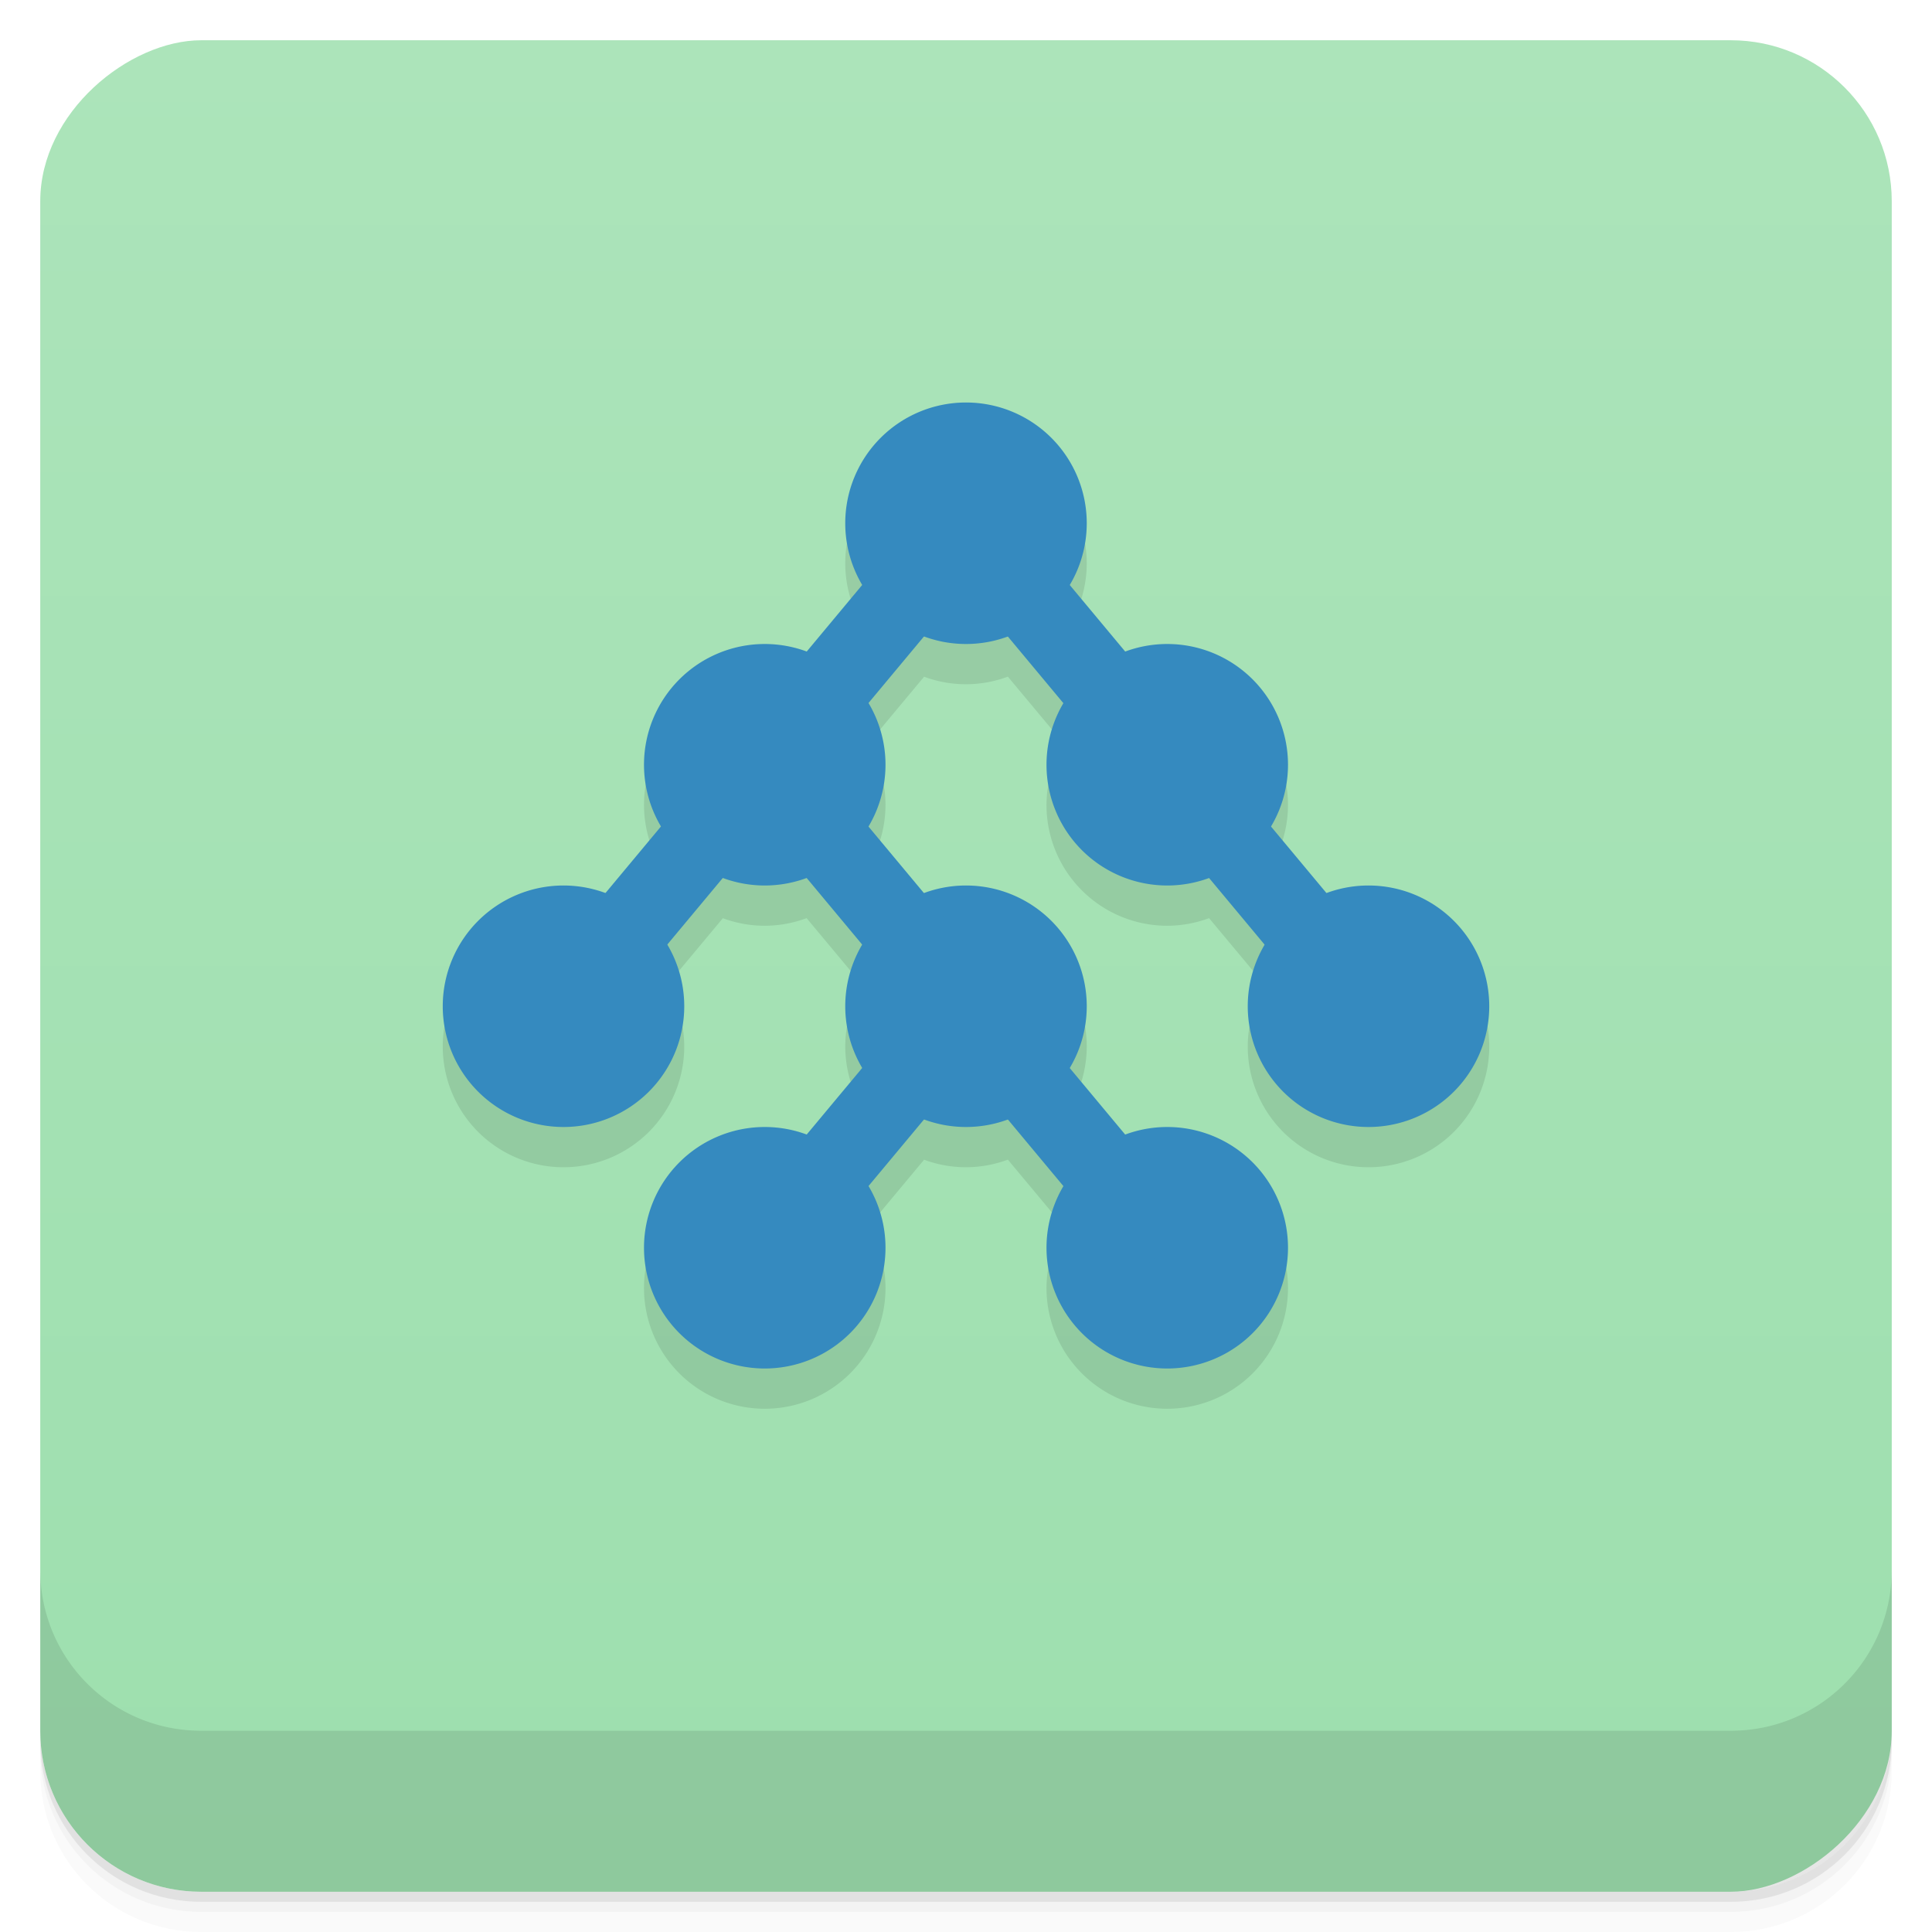<svg width="48" height="48" viewBox="0 0 48 48" xmlns="http://www.w3.org/2000/svg">
  <defs>
    <linearGradient id="a" x1="-47" x2="-1" gradientUnits="userSpaceOnUse">
      <stop offset="0" stop-color="#9ddfae"/>
      <stop offset="1" stop-color="#ace4ba"/>
    </linearGradient>
  </defs>
  <path d="M1 43v.25c0 2.216 1.784 4 4 4h38c2.216 0 4-1.784 4-4V43c0 2.216-1.784 4-4 4H5c-2.216 0-4-1.784-4-4zm0 .5v.5c0 2.216 1.784 4 4 4h38c2.216 0 4-1.784 4-4v-.5c0 2.216-1.784 4-4 4H5c-2.216 0-4-1.784-4-4z" opacity=".02"/>
  <path d="M1 43.25v.25c0 2.216 1.784 4 4 4h38c2.216 0 4-1.784 4-4v-.25c0 2.216-1.784 4-4 4H5c-2.216 0-4-1.784-4-4z" opacity=".05"/>
  <path d="M1 43v.25c0 2.216 1.784 4 4 4h38c2.216 0 4-1.784 4-4V43c0 2.216-1.784 4-4 4H5c-2.216 0-4-1.784-4-4z" opacity=".1"/>
  <rect transform="rotate(-90)" x="-47" y="1" width="46" height="46" rx="4" fill="url(#a)"/>
  <path d="M1 39v4c0 2.216 1.784 4 4 4h38c2.216 0 4-1.784 4-4v-4c0 2.216-1.784 4-4 4H5c-2.216 0-4-1.784-4-4zM24 11a3 3 0 0 0-3 3 3 3 0 0 0 .424 1.529L20.04 17.19A3 3 0 0 0 19 17a3 3 0 0 0-3 3 3 3 0 0 0 .424 1.529L15.04 23.19A3 3 0 0 0 14 23a3 3 0 0 0-3 3 3 3 0 0 0 3 3 3 3 0 0 0 3-3 3 3 0 0 0-.424-1.529l1.383-1.658A3 3 0 0 0 19 23a3 3 0 0 0 1.04-.189l1.385 1.66A3 3 0 0 0 21 26a3 3 0 0 0 .424 1.529L20.04 29.19A3 3 0 0 0 19 29a3 3 0 0 0-3 3 3 3 0 0 0 3 3 3 3 0 0 0 3-3 3 3 0 0 0-.424-1.529l1.383-1.658A3 3 0 0 0 24 29a3 3 0 0 0 1.04-.189l1.385 1.66A3 3 0 0 0 26 32a3 3 0 0 0 3 3 3 3 0 0 0 3-3 3 3 0 0 0-3-3 3 3 0 0 0-1.041.189l-1.383-1.66A3 3 0 0 0 27 26a3 3 0 0 0-3-3 3 3 0 0 0-1.041.19l-1.383-1.661A3 3 0 0 0 22 20a3 3 0 0 0-.424-1.529l1.383-1.658A3 3 0 0 0 24 17a3 3 0 0 0 1.04-.189l1.385 1.66A3 3 0 0 0 26 20a3 3 0 0 0 3 3 3 3 0 0 0 1.039-.189l1.385 1.66A3 3 0 0 0 31 26a3 3 0 0 0 3 3 3 3 0 0 0 3-3 3 3 0 0 0-3-3 3 3 0 0 0-1.039.189l-1.385-1.66A3 3 0 0 0 32 20a3 3 0 0 0-3-3 3 3 0 0 0-1.039.19l-1.385-1.661A3 3 0 0 0 27 14a3 3 0 0 0-3-3" opacity=".1"/>
  <path d="M24 10a3 3 0 0 0-3 3 3 3 0 0 0 3 3 3 3 0 0 0 3-3 3 3 0 0 0-3-3zm-5 6a3 3 0 0 0-3 3 3 3 0 0 0 3 3 3 3 0 0 0 3-3 3 3 0 0 0-3-3zm10 0a3 3 0 0 0-3 3 3 3 0 0 0 3 3 3 3 0 0 0 3-3 3 3 0 0 0-3-3zm-15 6a3 3 0 0 0-3 3 3 3 0 0 0 3 3 3 3 0 0 0 3-3 3 3 0 0 0-3-3zm10 0a3 3 0 0 0-3 3 3 3 0 0 0 3 3 3 3 0 0 0 3-3 3 3 0 0 0-3-3zm10 0a3 3 0 0 0-3 3 3 3 0 0 0 3 3 3 3 0 0 0 3-3 3 3 0 0 0-3-3zm-15 6a3 3 0 0 0-3 3 3 3 0 0 0 3 3 3 3 0 0 0 3-3 3 3 0 0 0-3-3zm10 0a3 3 0 0 0-3 3 3 3 0 0 0 3 3 3 3 0 0 0 3-3 3 3 0 0 0-3-3z" fill="#358abf"/>
  <path d="M24 11.438L13.232 24.36l1.535 1.281 4.232-5.078 3.699 4.438-4.467 5.359 1.535 1.281 4.232-5.078 4.232 5.078 1.535-1.281-9.467-11.359 3.699-4.438 9.531 11.438.938-2-10.469-12.563" style="isolation:auto;mix-blend-mode:normal" color="#000" fill-rule="evenodd" fill="#358abf" white-space="normal"/>
</svg>
